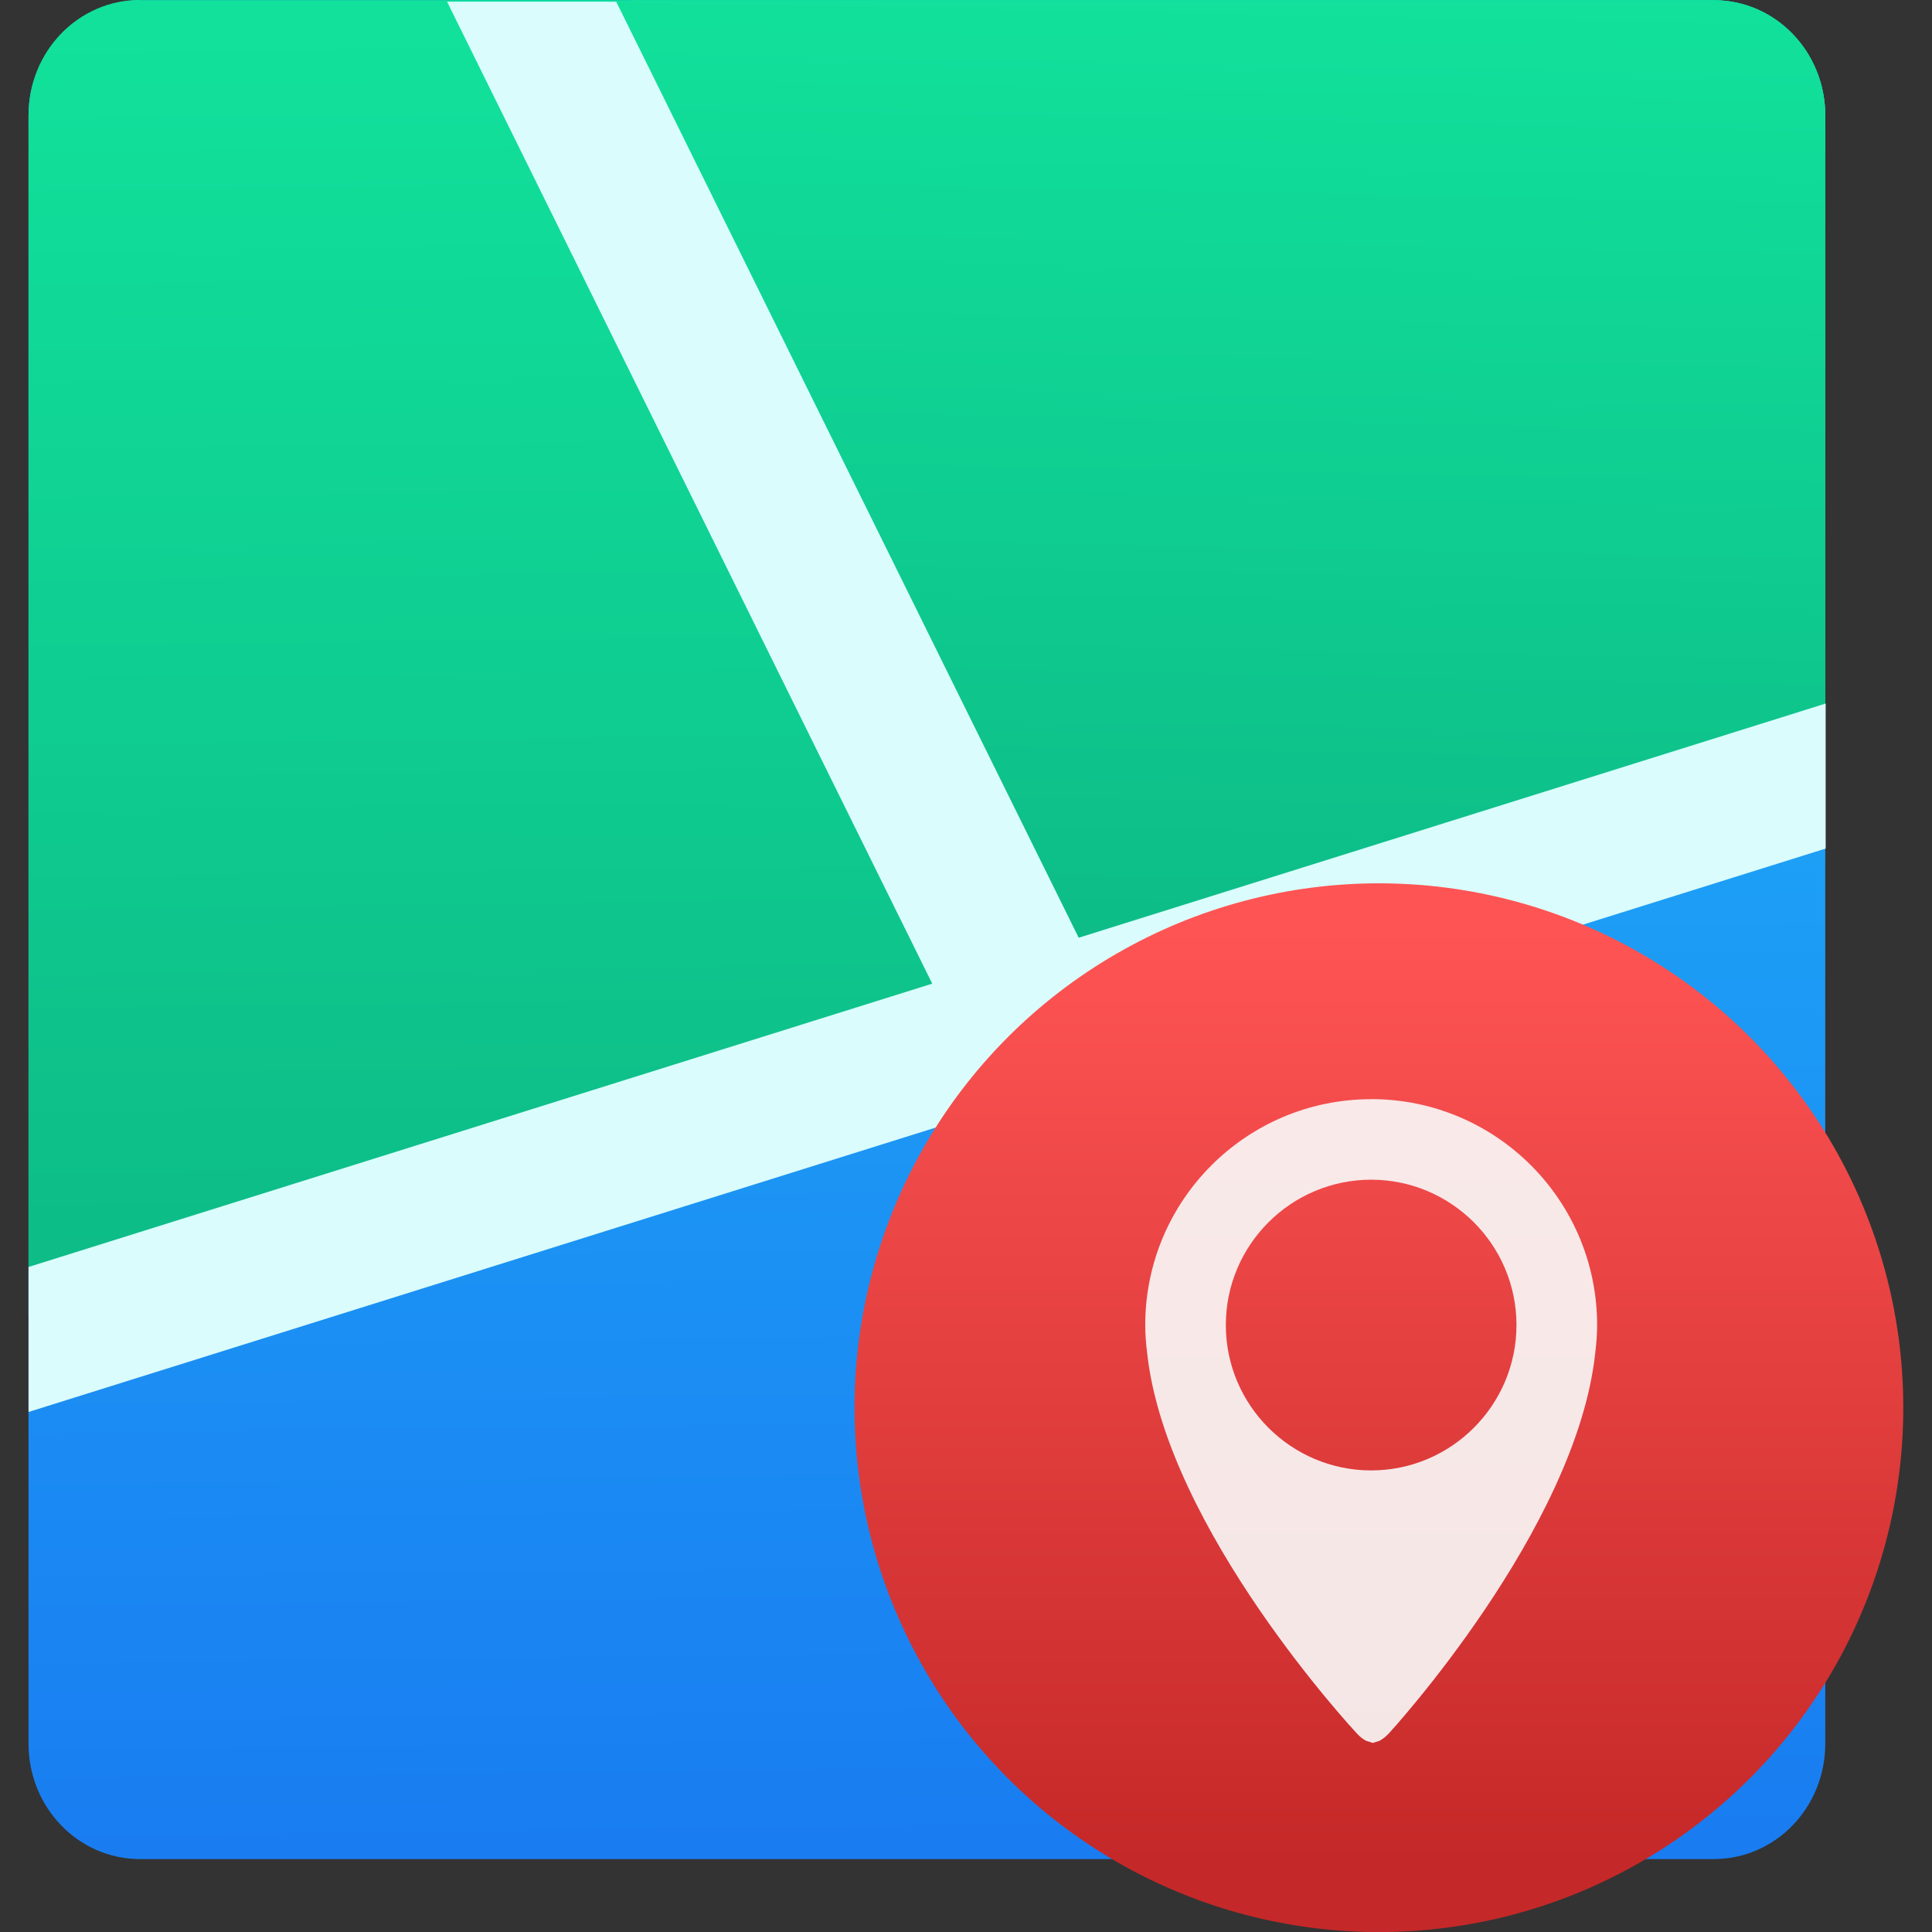 <svg viewBox="0 0 48 48" xmlns="http://www.w3.org/2000/svg" xmlns:xlink="http://www.w3.org/1999/xlink"><rect x="0" y="0" width="48" height="48" fill="#333333" stroke="none"/><defs><linearGradient id="c" x2="0" y1="42.48" y2="28.9" gradientUnits="userSpaceOnUse"><stop stop-color="#c52828" offset="0"/><stop stop-color="#ff5454" offset="1"/></linearGradient><linearGradient id="b" x1="10.8" x2="10.47" y1="42.53" y2="15.83" gradientUnits="userSpaceOnUse"><stop stop-color="#197cf1" offset="0"/><stop stop-color="#20bcfa" offset="1"/></linearGradient><linearGradient id="d" x1="10.8" x2="10.47" y1="42.53" y2="15.83" gradientUnits="userSpaceOnUse" xlink:href="#a"/><linearGradient id="a"><stop stop-color="#0ba97d" offset="0"/><stop stop-color="#11e19b" offset="1"/></linearGradient><linearGradient id="e" x1="13.22" x2="13.61" y1="36.05" y2="15.46" gradientUnits="userSpaceOnUse" xlink:href="#a"/></defs><g transform="matrix(1.714 0 0 1.714 5.789 -26.49)" enable-background="new"><g fill-rule="evenodd"><path d="m-1.346 15.458h22.808c.896 0 1.618.747 1.618 1.674v23.597c0 .927-.722 1.674-1.618 1.674h-22.808c-.896 0-1.618-.747-1.618-1.674v-23.597c0-.927.722-1.674 1.618-1.674" fill="url(#b)"/><path d="m-1.346 15.458h22.808c.896 0 1.618.747 1.618 1.674v9.01c0 .927-.761 1.411-1.618 1.674l-22.808 7-1.618-.274v-17.414c0-.927.721-1.674 1.618-1.674" fill="url(#d)"/><path d="m5.887 15.458h15.575c.896 0 1.618.747 1.618 1.674v9.01c0 .927-.761 1.411-1.618 1.674l-7.116 2.217-1.618-.274-8.458-12.631c-.516-.771.721-1.674 1.618-1.674" fill="url(#e)"/><g fill="#dafcfc"><path d="m-2.964 33.82 26.05-8.167v2.102l-26.05 8.167z"/><path d="m11.27 32.01-8.167-16.53h2.452l8.167 16.53z"/></g></g><circle cx="16.61" cy="35.86" r="7.601" fill="url(#c)"/><path d="m16.498 31.388c-1.809 0-3.275 1.466-3.275 3.275 0 .138.011.273.028.407.28 2.558 3.035 5.507 3.035 5.507.049.055.096.089.142.113h.002l.092.029.092-.029h.002c.046-.025.093-.06.142-.113 0 0 2.715-2.954 2.988-5.513.016-.132.027-.266.027-.402 0-1.808-1.466-3.275-3.275-3.275m0 5.382c-1.161 0-2.107-.945-2.107-2.107 0-1.161.945-2.107 2.107-2.107 1.161 0 2.106.945 2.106 2.107 0 1.161-.945 2.107-2.106 2.107" fill="#fafafa" fill-opacity=".903" stroke-width="1.317"/></g></svg>
